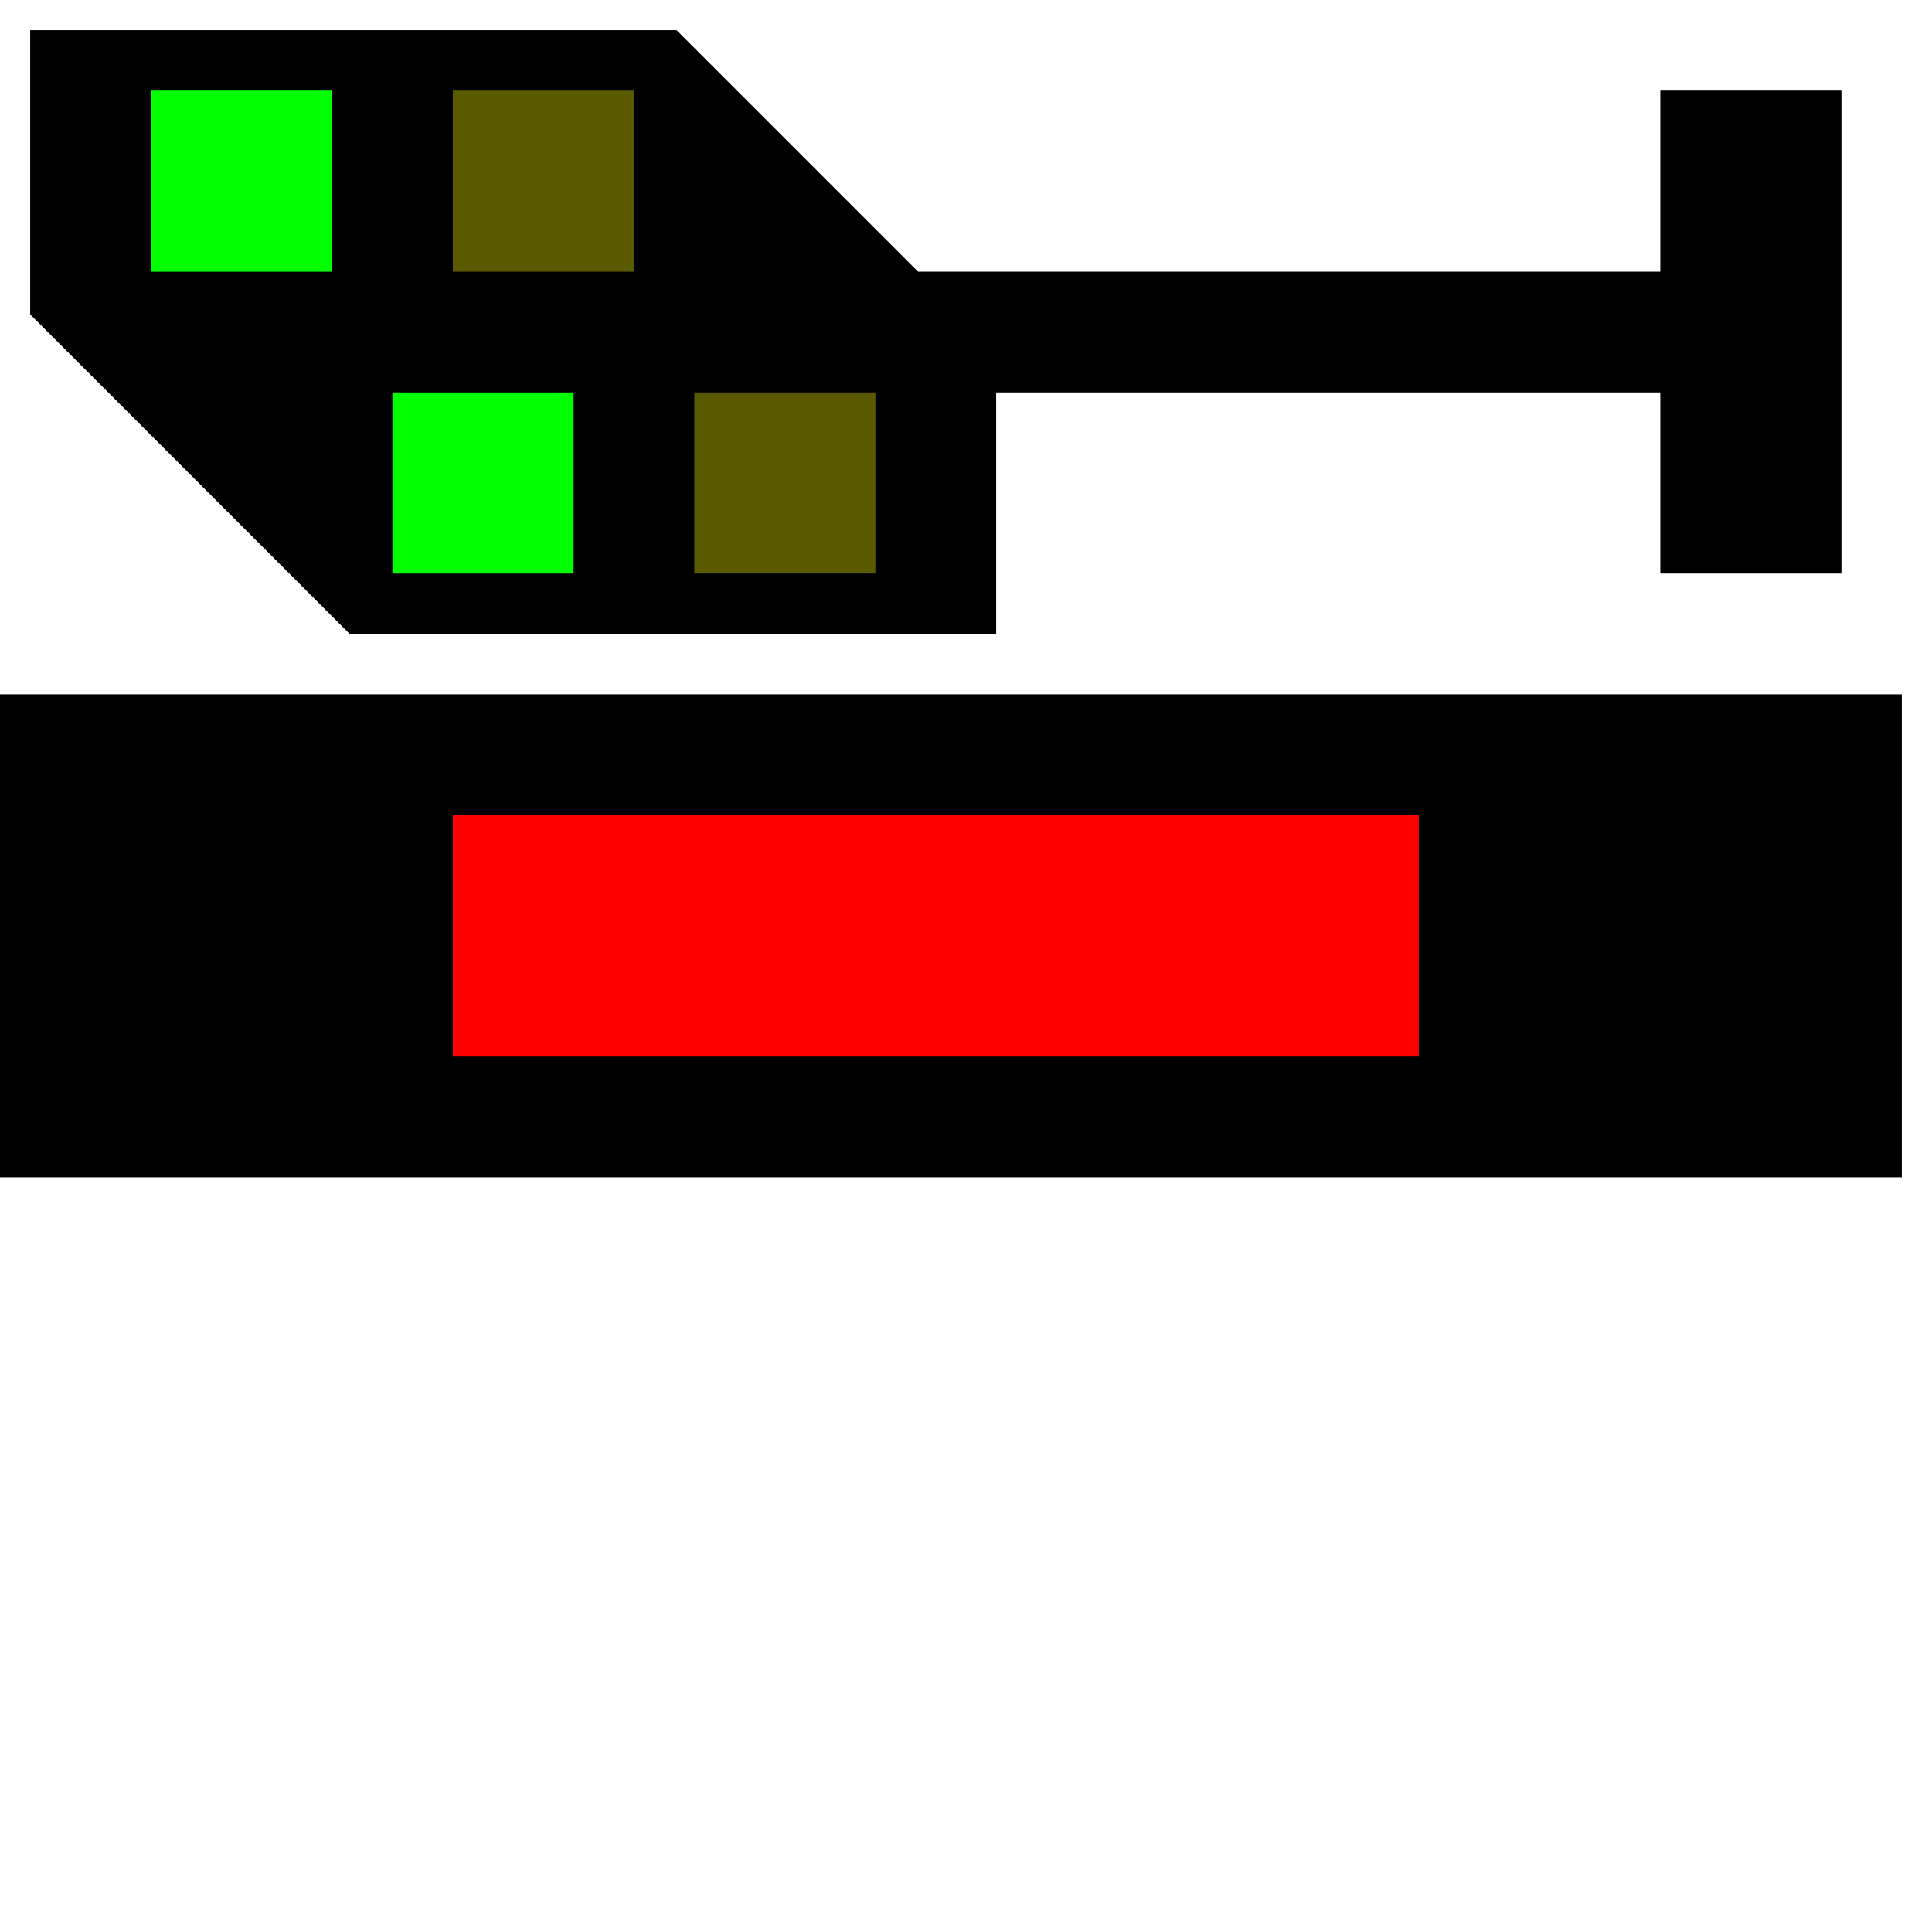 <svg xmlns="http://www.w3.org/2000/svg"  width="32" height="32">
  <g>
  <!-- Track -->
    <path stroke="rgb(0,0,0)" fill="rgb(0,0,0)" d="M 0,12 L 31,12 L 31,19 L 0,19 z " />
  <!-- Ausleuchtung grau -->
    <path stroke="rgb(255,0,0)" fill="rgb(255,0,0)" d="M 8,14 L 23,14 L 23,17 L 8,17 z " />
  <!-- signal -->
    <path stroke="rgb(0,0,0)" fill="rgb(0,0,0)" d="M 1,1 L 11,1 L 15,5 L 28,5 L 28,2 L 30,2 L 30,9 L 28,9 L 28,6 L 16,6 L 16,10 L 6,10 L 1,5 z " />
  <!-- Gruene Lampe rechts -->
    <path stroke="rgb(0,255,0)" fill="rgb(0,255,0)" d="M 3,2 L 5,2 L 5,4 L 3,4 z " />
  <!-- Gruene Lampe links -->
    <path stroke="rgb(0,255,0)" fill="rgb(0,255,0)" d="M 7,7 L 9,7 L 9,9 L 7,9 z " />
  <!-- Gelbe Lampe rechts -->  
    <path stroke="rgb(90,90,0)" fill="rgb(90,90,0)" d="M 8,2 L 10,2 L 10,4 L 8,4 z " />    
  <!-- Gelbe Lampe links -->  
    <path stroke="rgb(90,90,0)" fill="rgb(90,90,0)" d="M 12,7 L 14,7 L 14,9 L 12,9 z " />    
  </g>
</svg>